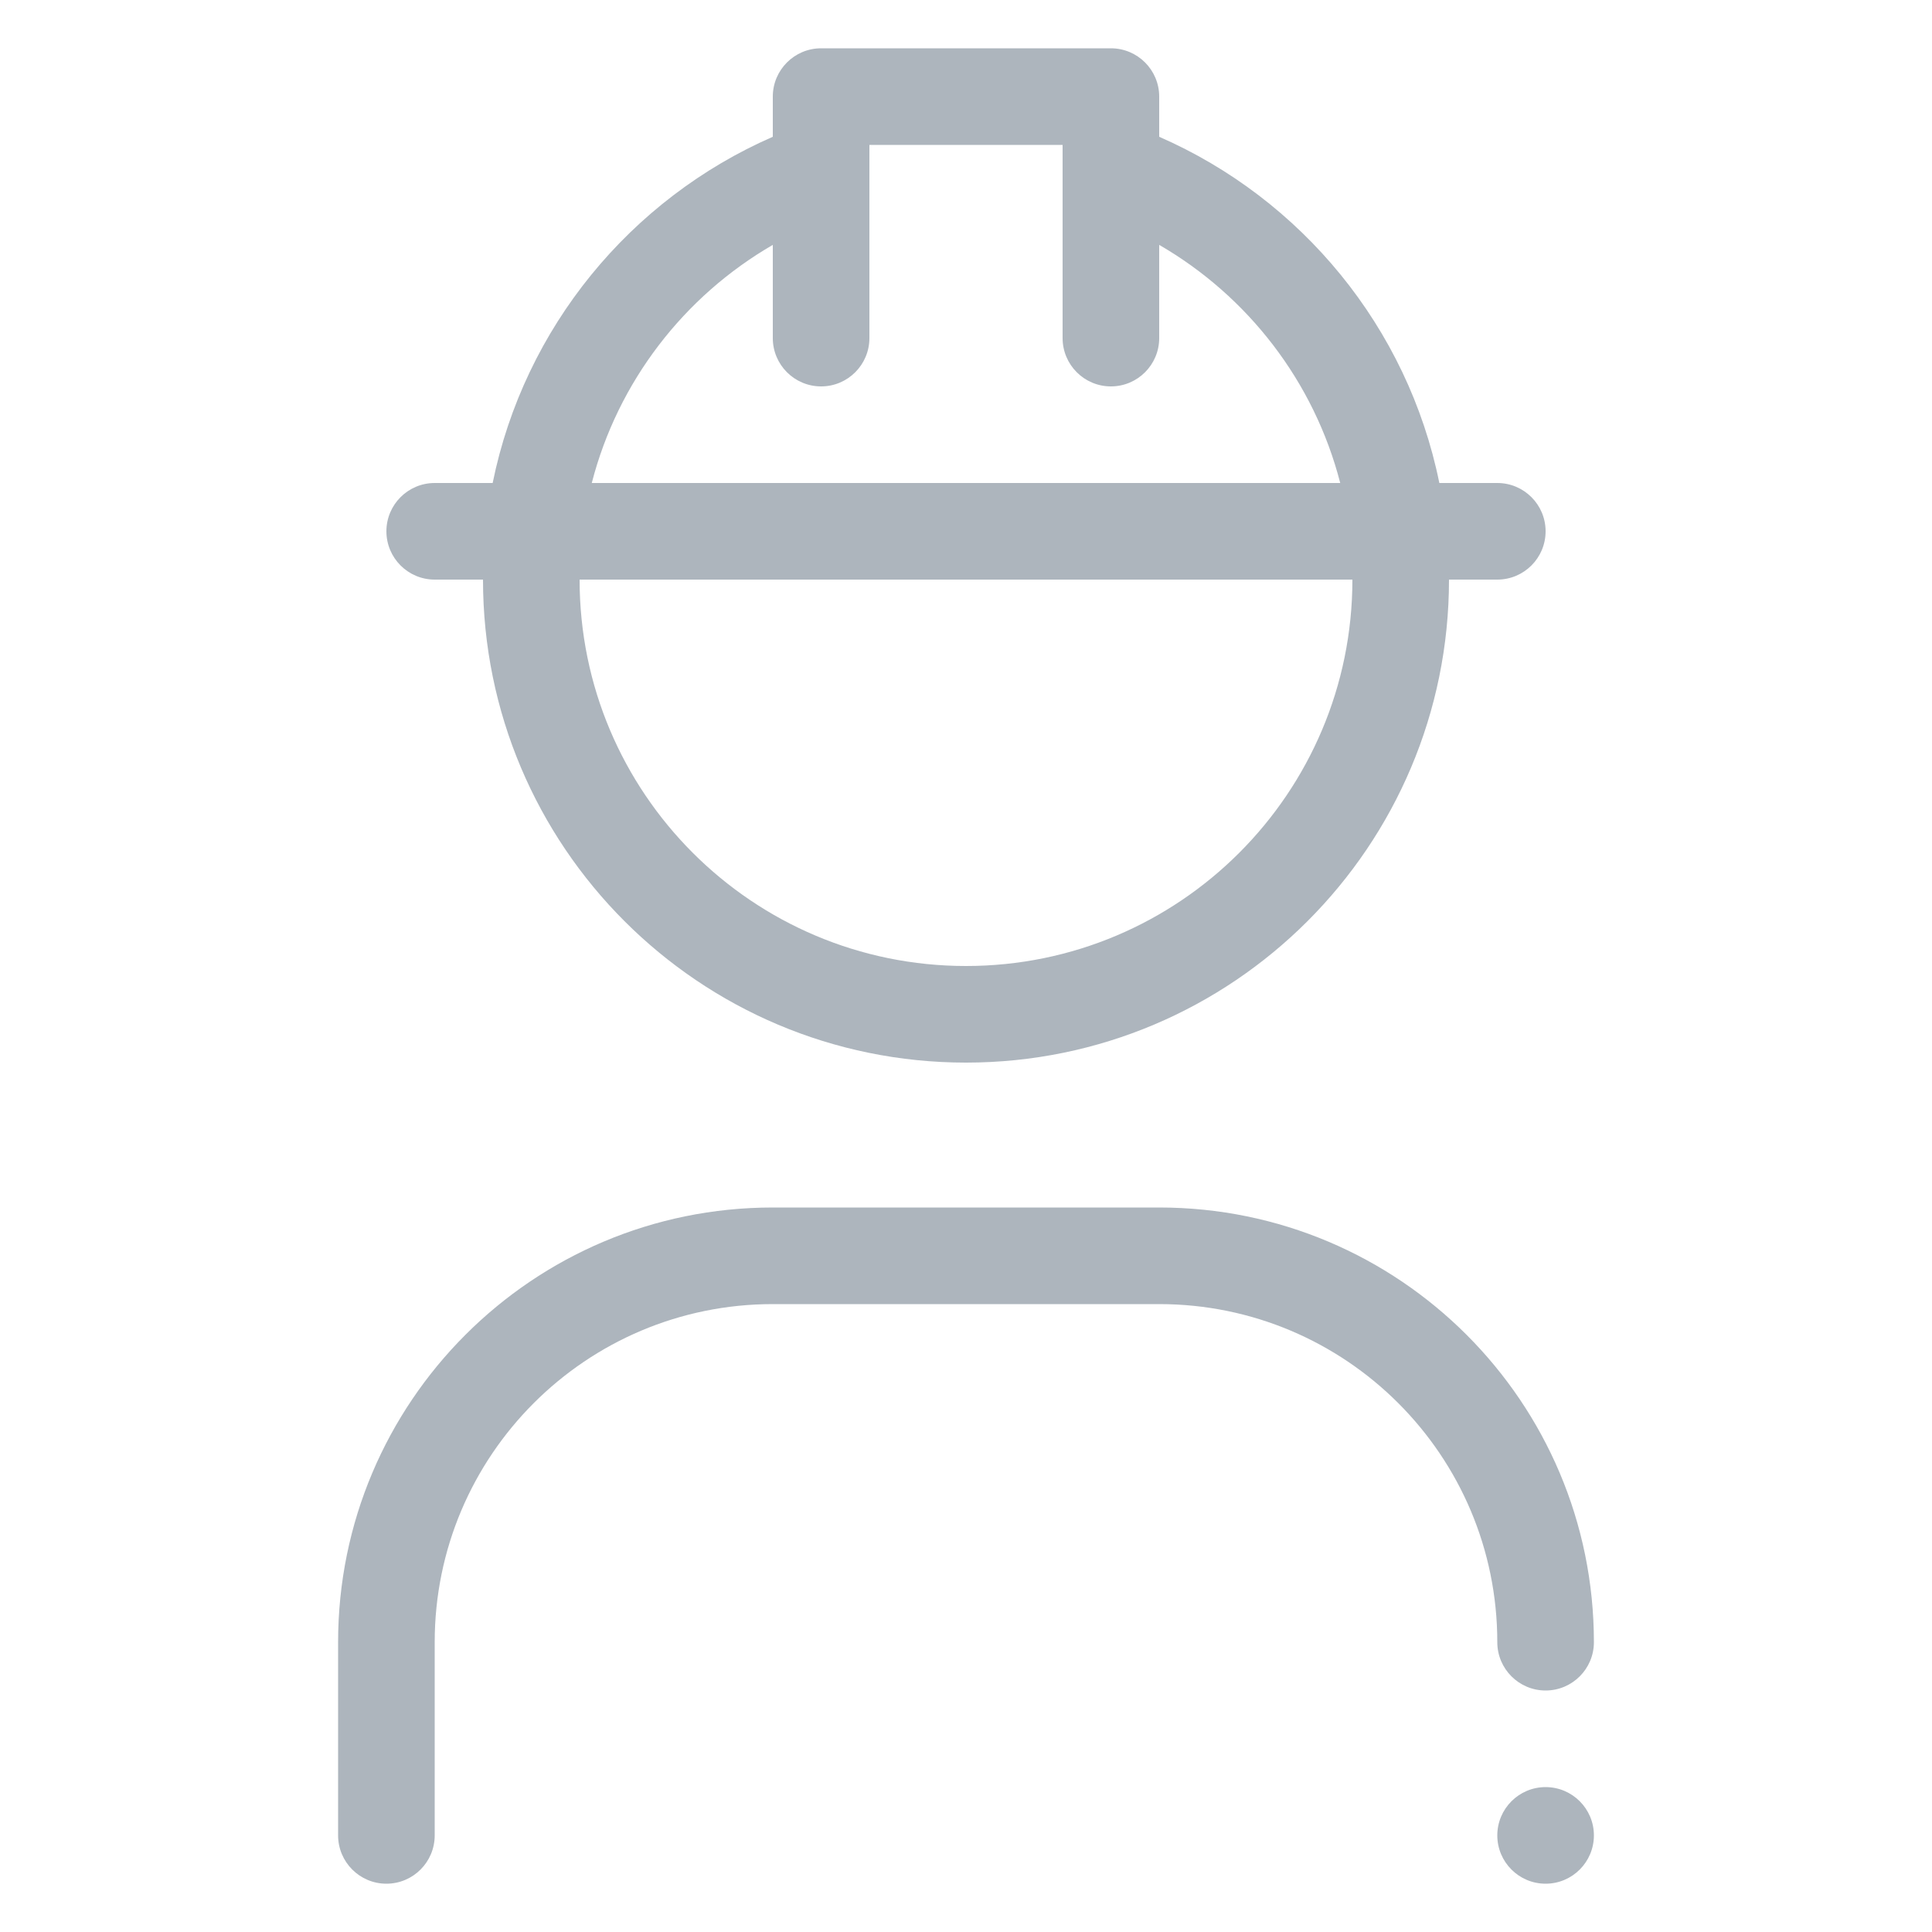 <svg width="40" height="40" viewBox="0 0 40 40" fill="none" xmlns="http://www.w3.org/2000/svg">
<path fill-rule="evenodd" clip-rule="evenodd" d="M17 1C16.448 1 16 1.448 16 2V2.832C13.058 4.117 10.854 6.777 10.2 10H9C8.448 10 8 10.448 8 11C8 11.552 8.448 12 9 12H10C10 17.523 14.477 22 20 22C25.523 22 30 17.523 30 12H31C31.552 12 32 11.552 32 11C32 10.448 31.552 10 31 10H29.8C29.146 6.777 26.942 4.117 24 2.832V2C24 1.448 23.552 1 23 1H17ZM20 20C15.582 20 12 16.418 12 12H28C28 16.418 24.418 20 20 20ZM12.252 10H27.748C27.207 7.898 25.834 6.131 24 5.07V7C24 7.552 23.552 8 23 8C22.448 8 22 7.552 22 7V4.252V3H18V4.252V7C18 7.552 17.552 8 17 8C16.448 8 16 7.552 16 7V5.07C14.166 6.131 12.793 7.898 12.252 10ZM7 34C7 29.029 11.029 25 16 25H24C28.971 25 33 29.029 33 34C33 34.552 32.552 35 32 35C31.448 35 31 34.552 31 34C31 30.134 27.866 27 24 27H16C12.134 27 9 30.134 9 34V38C9 38.552 8.552 39 8 39C7.448 39 7 38.552 7 38V34ZM32 39C32.552 39 33 38.552 33 38C33 37.448 32.552 37 32 37C31.448 37 31 37.448 31 38C31 38.552 31.448 39 32 39Z" fill="#ADB5BD"/>
</svg>
